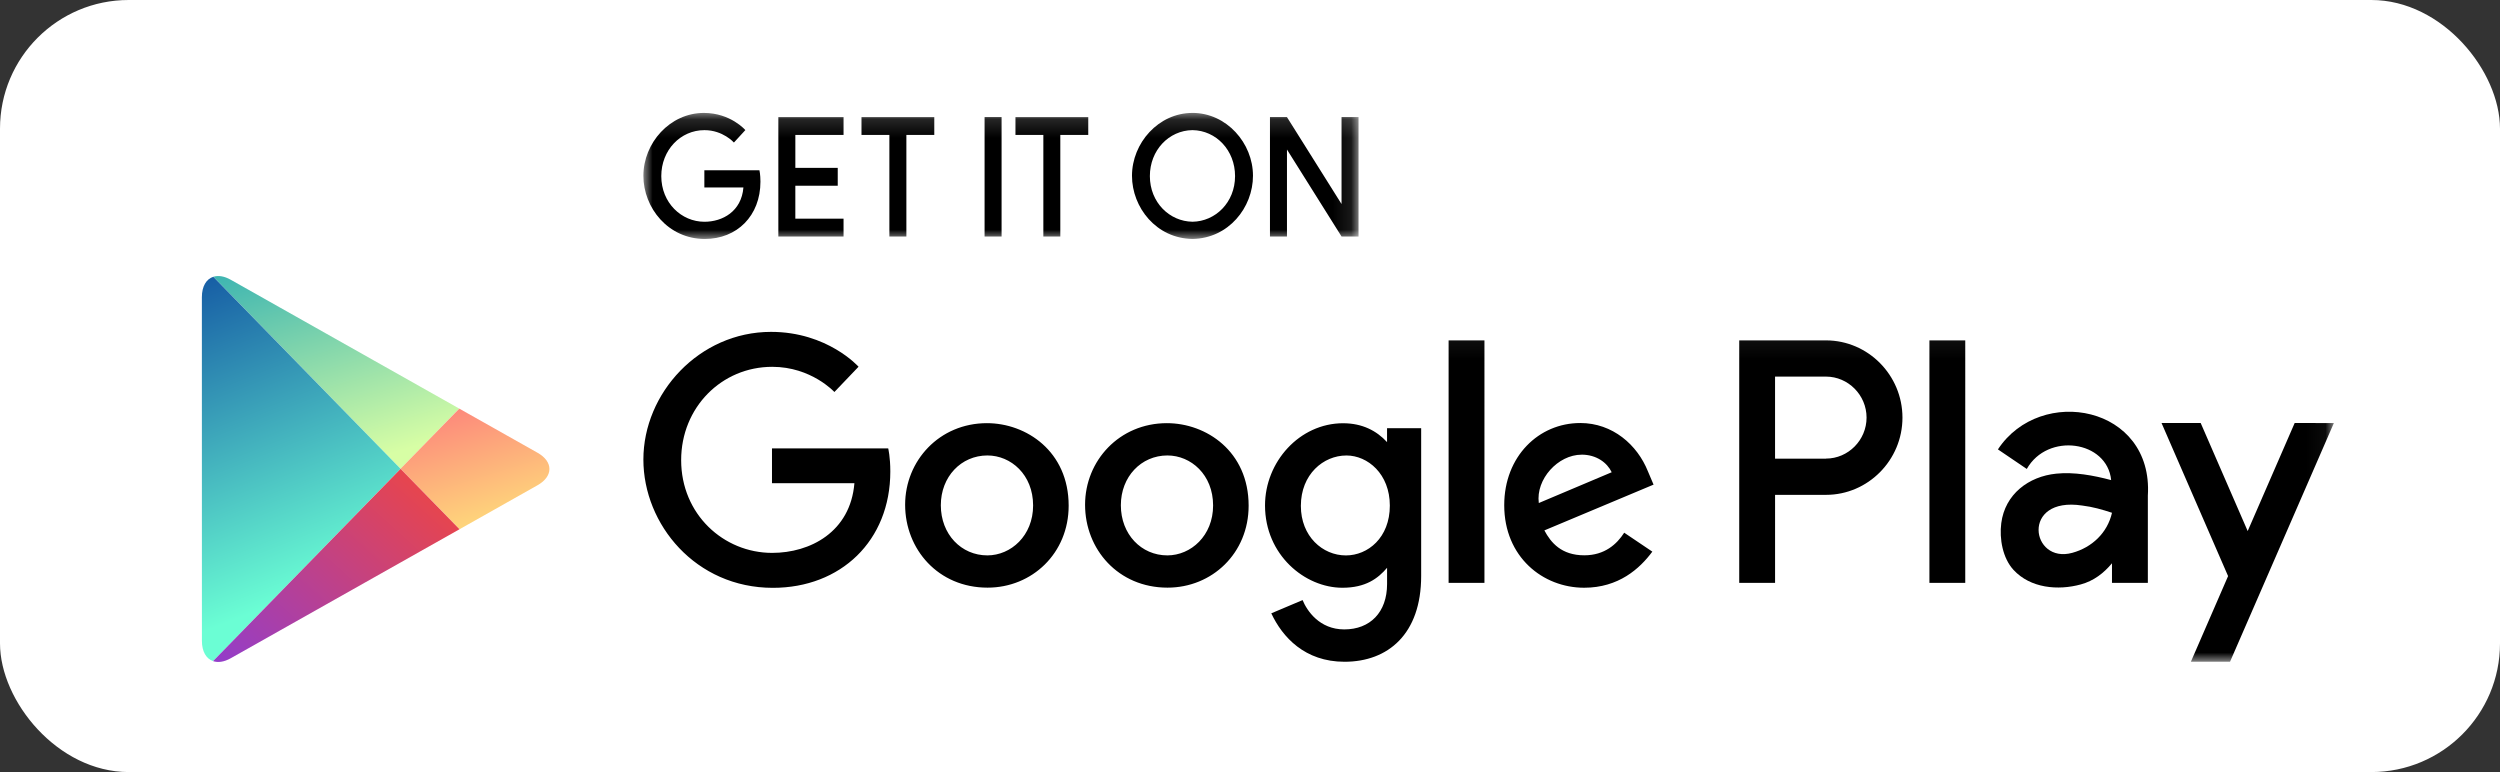 <?xml version="1.0" encoding="UTF-8" standalone="no"?>
<svg width="136" height="42" viewBox="0 0 136 42" xmlns="http://www.w3.org/2000/svg" xmlns:xlink="http://www.w3.org/1999/xlink"><rect x="0" y="0" width="136" height="42" fill="#333333" stroke="none"/><title>white get it on google</title><defs><linearGradient x1="19.215%" y1="-35.157%" x2="69.302%" y2="93.537%" id="b"><stop stop-color="#19A3B4" offset="0%"/><stop stop-color="#5BC3AF" offset="34.817%"/><stop stop-color="#C9F7A6" offset="92.234%"/><stop stop-color="#D7FEA5" offset="100%"/></linearGradient><path id="a" d="M13.983 7.228L1.547.216C1.194.018.87-.028.607.056L10.79 10.502l3.19-3.272"/><linearGradient x1="-14.698%" y1="-114.322%" x2="74.844%" y2="114.156%" id="c"><stop stop-color="#FC227C" offset="0%"/><stop stop-color="#FEEB7B" offset="100%"/></linearGradient><linearGradient x1="28.151%" y1="-14.814%" x2="48.188%" y2="82.894%" id="e"><stop stop-color="#0E4DA0" offset="0%"/><stop stop-color="#6BFED4" offset="100%"/></linearGradient><path id="d" d="M.605.057C.227.177-.018.57-.018 1.165l.002 18.697c0 .587.238.974.605 1.103L10.79 10.503.605.057"/><linearGradient x1="132.245%" y1="16.466%" x2="5.959%" y2="126.31%" id="g"><stop stop-color="#FC472E" offset="0%"/><stop stop-color="#FC472E" offset=".332%"/><stop stop-color="#893CD8" offset="100%"/></linearGradient><path id="f" d="M.59 20.965c.264.092.596.05.957-.154l12.45-7.02-3.205-3.287L.59 20.965"/><path id="h" d="M0 .054h91.96V18H0V.054z"/><path id="j" d="M0 .143h38.904V7H0V.143z"/><path id="l" d="M0 .143h38.904V7H0V.143z"/></defs><g fill="none" fill-rule="evenodd"><rect fill="#FFF" width="136" height="42" rx="7"/><g transform="translate(11 15)"><use fill="url(#b)" xlink:href="#a"/><path d="M14 13.79l4.244-2.394c.86-.487.86-1.28 0-1.765l-4.26-2.402L10.79 10.5 14 13.79" fill="url(#c)"/><use fill="url(#e)" xlink:href="#d"/><use fill="url(#g)" xlink:href="#f"/></g><g transform="translate(35 18)"><path d="M13.32 6.392H6.996v1.895h4.484c-.22 2.658-2.41 3.79-4.475 3.79-2.643 0-4.95-2.1-4.95-5.045 0-2.868 2.2-5.077 4.956-5.077 2.127 0 3.38 1.37 3.38 1.37l1.314-1.375S10.018.054 6.944.054C3.03.054 0 3.392 0 6.998c0 3.534 2.85 6.98 7.043 6.98 3.69 0 6.39-2.554 6.39-6.33 0-.796-.115-1.257-.115-1.257v.002zM18.692 5.02c-2.594 0-4.453 2.048-4.453 4.438 0 2.424 1.802 4.51 4.482 4.51 2.427 0 4.414-1.872 4.414-4.458 0-2.964-2.312-4.49-4.444-4.49m.026 1.757c1.275 0 2.484 1.042 2.484 2.72 0 1.644-1.204 2.716-2.49 2.716-1.414 0-2.53-1.144-2.53-2.728 0-1.55 1.103-2.708 2.536-2.708M28.48 5.02c-2.593 0-4.452 2.048-4.452 4.438 0 2.424 1.803 4.51 4.483 4.51 2.428 0 4.415-1.872 4.415-4.458 0-2.964-2.312-4.49-4.444-4.49m.027 1.757c1.275 0 2.484 1.042 2.484 2.72 0 1.644-1.203 2.716-2.49 2.716-1.413 0-2.528-1.144-2.528-2.728 0-1.55 1.102-2.708 2.535-2.708M38.07 5.024c-2.38 0-4.253 2.107-4.253 4.47 0 2.695 2.17 4.48 4.21 4.48 1.264 0 1.935-.505 2.43-1.086v.882c0 1.544-.927 2.47-2.328 2.47-1.354 0-2.032-1.018-2.268-1.595l-1.703.72c.603 1.29 1.82 2.635 3.983 2.635 2.367 0 4.17-1.506 4.17-4.666v-8.04h-1.856v.757c-.57-.62-1.35-1.026-2.388-1.026zm.172 1.754c1.167 0 2.365 1.007 2.365 2.727 0 1.748-1.196 2.71-2.39 2.71-1.27 0-2.45-1.04-2.45-2.694 0-1.717 1.225-2.742 2.475-2.742zM50.962 5.013c-2.246 0-4.132 1.805-4.132 4.47 0 2.818 2.102 4.49 4.347 4.49 1.874 0 3.024-1.036 3.71-1.964l-1.53-1.03c-.398.622-1.062 1.23-2.17 1.23-1.245 0-1.818-.688-2.173-1.355l5.94-2.49-.31-.73c-.573-1.428-1.91-2.622-3.682-2.622zm.077 1.72c.808 0 1.39.436 1.638.957l-3.966 1.675c-.17-1.297 1.045-2.63 2.327-2.63z" fill="#000"/><mask id="i" fill="#fff"><use xlink:href="#h"/></mask><path d="M43.804 13.707h1.95V.517h-1.95v13.19zM69.96 13.707h1.95V.517h-1.95v13.19zM64.333 6.95h-2.77V2.487h2.77c1.21 0 2.208 1.007 2.208 2.23 0 1.224-.997 2.23-2.207 2.23m0-6.43h-4.72V13.707h1.95V8.92h2.77c2.287 0 4.16-1.89 4.16-4.2 0-2.312-1.873-4.203-4.16-4.203M89.83 5.013l-2.556 5.877-2.556-5.877h-2.13l3.62 8.327L84.183 18h2.13l5.65-12.987H89.83zM79.893 9.894c-.25 1.097-1.09 1.886-2.16 2.18-2.254.62-2.815-3.082.537-2.573.575.07 1.078.215 1.623.394zm0 3.813h1.95V8.963c.306-4.893-5.833-6.044-8.156-2.516l1.57 1.064c1.136-2.006 4.377-1.544 4.59.606-.974-.26-2.027-.45-2.988-.35-1.502.152-2.787 1.115-2.99 2.693-.11.85.077 1.902.666 2.542.918.997 2.424 1.132 3.662.79.697-.19 1.246-.61 1.695-1.15v1.065z" fill="#000" mask="url(#i)"/></g><g transform="translate(35 6)"><mask id="k" fill="#fff"><use xlink:href="#j"/></mask><path d="M6.314 3.264H3.317v.934h2.125C5.337 5.506 4.3 6.064 3.322 6.064 2.067 6.064.974 5.03.974 3.58c0-1.413 1.042-2.5 2.348-2.5 1.01 0 1.603.674 1.603.674l.622-.677s-.8-.934-2.256-.934C1.436.143 0 1.787 0 3.563 0 5.303 1.35 7 3.34 7c1.748 0 3.028-1.257 3.028-3.117 0-.392-.055-.62-.055-.62z" fill="#000" mask="url(#k)"/><mask id="m" fill="#fff"><use xlink:href="#l"/></mask><path d="M18.56 6.867h.926V.37h-.925v6.497zM13.382 6.867h.925V1.342h1.518v-.97h-3.96v.97h1.517v5.525zM7.343 6.867h3.546v-.97H8.266V4.103h2.307v-.97H8.267V1.342h2.622v-.97H7.342v6.495zM21.757 6.867h.924V1.342h1.52v-.97h-3.96v.97h1.517v5.525zM29.87.143c-1.855 0-3.29 1.644-3.29 3.42 0 1.726 1.328 3.41 3.29 3.436 1.963-.027 3.292-1.71 3.292-3.437 0-1.776-1.436-3.42-3.292-3.42m0 5.92c-1.24-.015-2.317-1.044-2.317-2.483 0-1.4 1.026-2.483 2.317-2.5 1.292.017 2.317 1.1 2.317 2.5 0 1.44-1.076 2.468-2.317 2.484M34.086 6.867h.925V2.135l2.97 4.732h.924V.37h-.925V5.1L35.01.37h-.924v6.497z" fill="#000" mask="url(#m)"/></g></g></svg>

